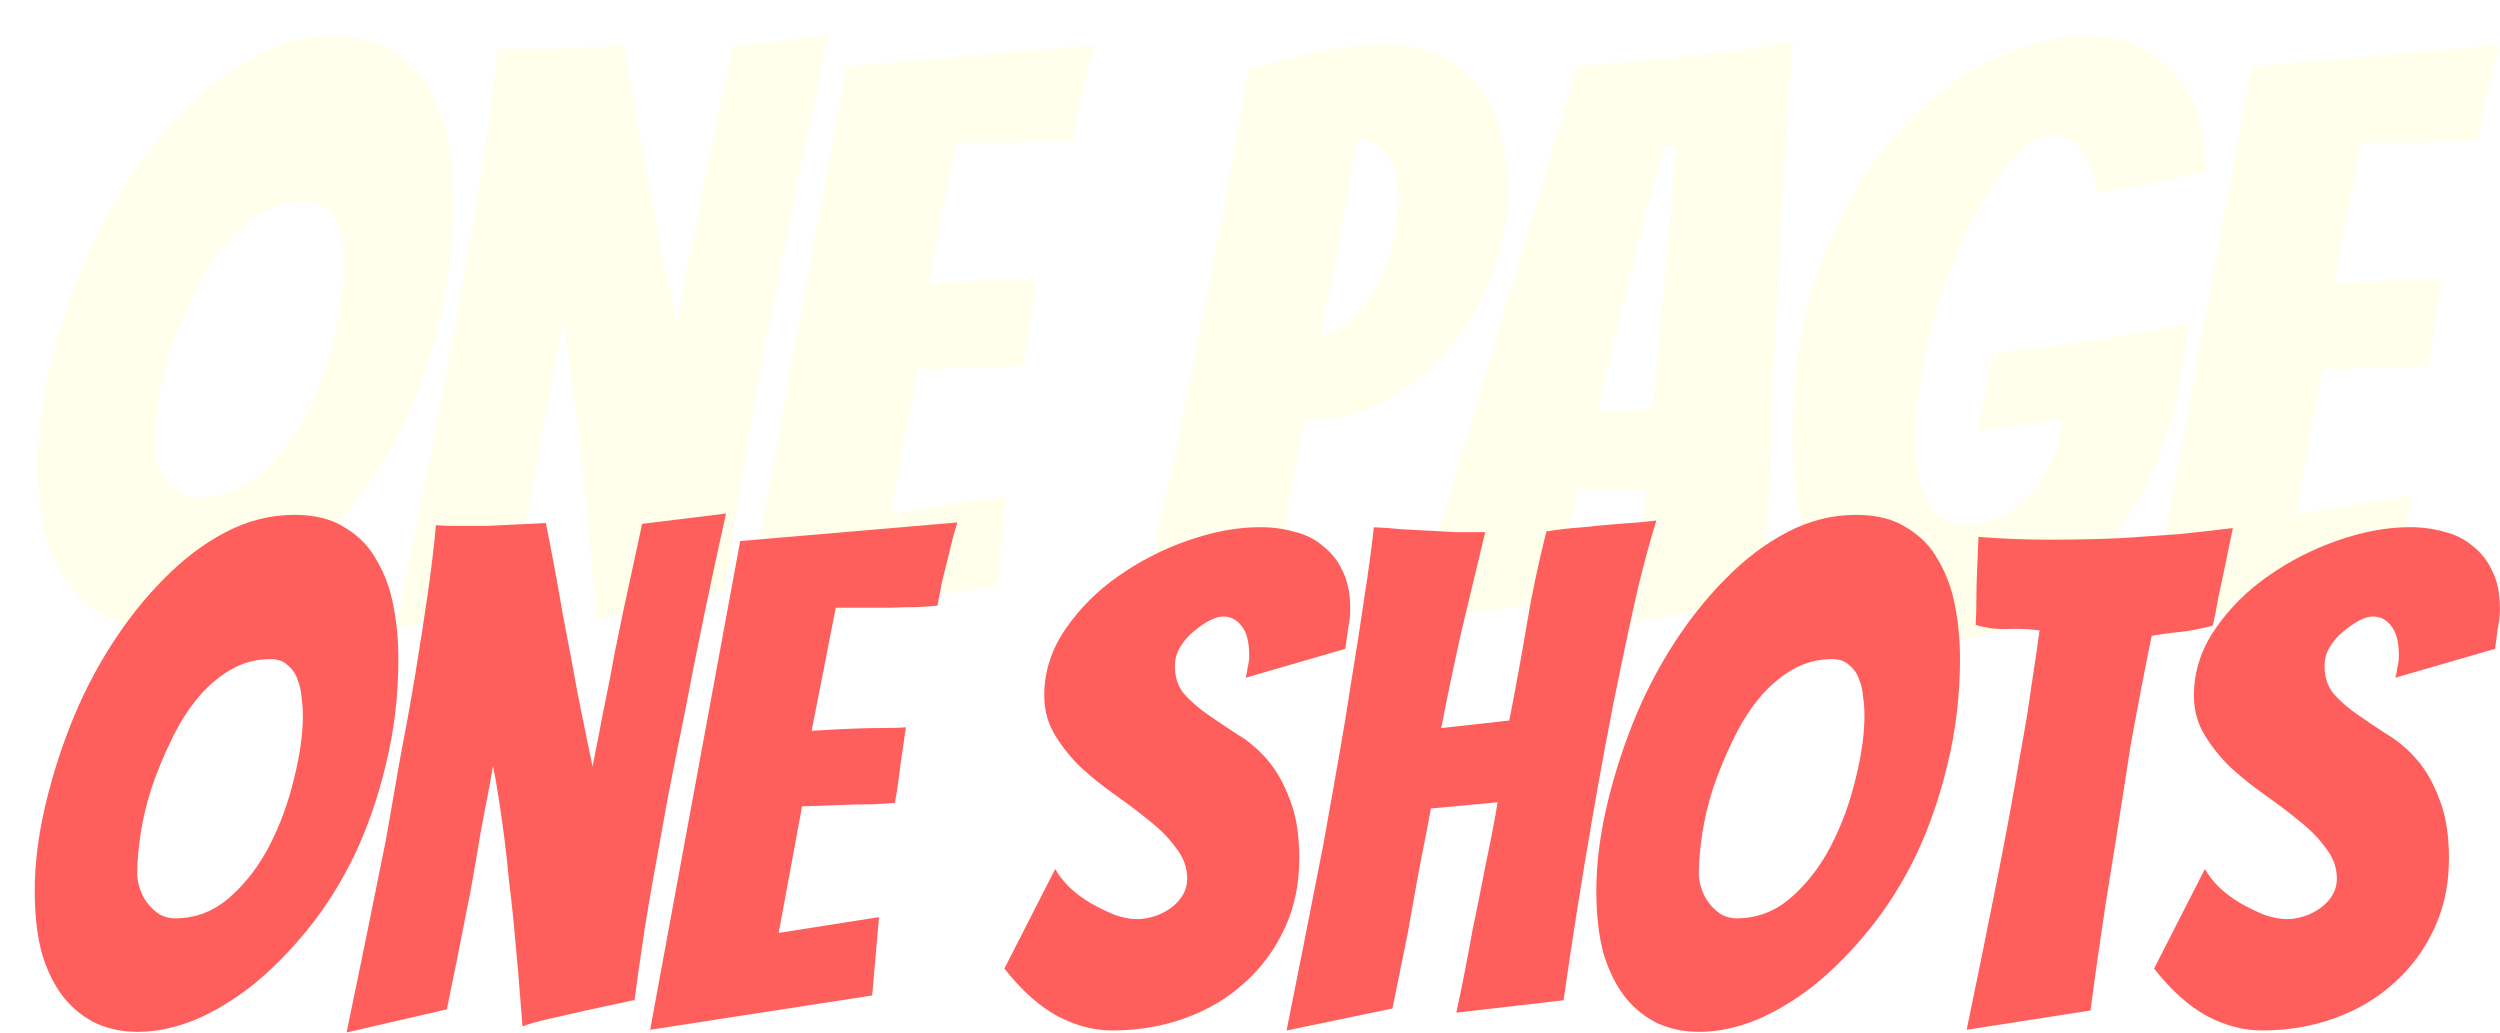 <?xml version="1.0" encoding="UTF-8" standalone="no"?>
<!-- Created with Inkscape (http://www.inkscape.org/) -->

<svg
   width="35.923mm"
   height="14.837mm"
   viewBox="0 0 35.923 14.837"
   version="1.1"
   id="svg5"
   inkscape:version="1.1.2 (b8e25be833, 2022-02-05)"
   sodipodi:docname="onepageoneshot.svg.svg"
   xmlns:inkscape="http://www.inkscape.org/namespaces/inkscape"
   xmlns:sodipodi="http://sodipodi.sourceforge.net/DTD/sodipodi-0.dtd"
   xmlns="http://www.w3.org/2000/svg"
   xmlns:svg="http://www.w3.org/2000/svg">
  <defs
     id="defs2">
    <rect
       x="366.888"
       y="293.51"
       width="266.969"
       height="92.112"
       id="rect24752" />
    <filter
       style="color-interpolation-filters:sRGB"
       inkscape:label="Drop Shadow"
       id="filter119674"
       x="0"
       y="0"
       width="1.084"
       height="1.059">
      <feFlood
         flood-opacity="0.749"
         flood-color="rgb(0,0,0)"
         result="flood"
         id="feFlood119664" />
      <feComposite
         in="flood"
         in2="SourceGraphic"
         operator="in"
         result="composite1"
         id="feComposite119666" />
      <feGaussianBlur
         in="composite1"
         stdDeviation="2.77556e-17"
         result="blur"
         id="feGaussianBlur119668" />
      <feOffset
         dx="0.5"
         dy="0.5"
         result="offset"
         id="feOffset119670" />
      <feComposite
         in="SourceGraphic"
         in2="offset"
         operator="over"
         result="composite2"
         id="feComposite119672" />
    </filter>
  </defs>
  <g
     inkscape:label="Layer 1"
     inkscape:groupmode="layer"
     id="layer1"
     transform="translate(-103.162,-60.104)">
    <g
       aria-label="One Page 
One Shots"
       id="text34252"
       style="font-size:10.583px;line-height:0.55;font-family:Bangers;-inkscape-font-specification:Bangers;letter-spacing:-0.132px;stroke-width:0.265">
      <path
         d="m 109.177,62.463 q 0,0.926 -0.203,1.75 -0.192,0.813 -0.519,1.501 -0.327,0.677 -0.768,1.219 -0.429,0.531 -0.903,0.914 -0.474,0.373 -0.96,0.576 -0.485,0.192 -0.926,0.192 -0.373,0 -0.677,-0.135 -0.305,-0.147 -0.531,-0.418 -0.226,-0.282 -0.361,-0.711 -0.124,-0.44 -0.124,-1.05 0,-0.632 0.158,-1.332 0.158,-0.7 0.429,-1.389 0.271,-0.689 0.666,-1.31 0.395,-0.621 0.869,-1.095 0.474,-0.485 1.016,-0.768 0.542,-0.282 1.129,-0.282 0.508,0 0.835,0.214 0.339,0.203 0.519,0.542 0.192,0.327 0.271,0.745 0.079,0.418 0.079,0.835 z m -4.29,3.545 q 0,0.124 0.045,0.26 0.045,0.135 0.124,0.237 0.079,0.102 0.192,0.181 0.124,0.068 0.26,0.068 0.508,0 0.903,-0.35 0.395,-0.35 0.655,-0.858 0.26,-0.508 0.395,-1.084 0.147,-0.576 0.147,-1.05 0,-0.135 -0.023,-0.294 -0.011,-0.158 -0.068,-0.294 -0.045,-0.135 -0.158,-0.226 -0.102,-0.102 -0.282,-0.102 -0.361,0 -0.666,0.181 -0.305,0.181 -0.553,0.485 -0.237,0.294 -0.418,0.677 -0.181,0.373 -0.316,0.768 -0.124,0.384 -0.181,0.756 -0.056,0.373 -0.056,0.643 z"
         style="font-size:11.289px;fill:#ffffeb;fill-opacity:1;filter:url(#filter119674)"
         id="path108917" />
      <path
         d="m 108.345,68.627 q 0.339,-1.626 0.643,-3.15 0.113,-0.655 0.237,-1.355 0.135,-0.7 0.248,-1.377 0.113,-0.689 0.203,-1.31 0.09,-0.632 0.135,-1.14 0.147,0.011 0.248,0.011 0.102,0 0.237,0 0.158,0 0.384,0 0.226,-0.011 0.452,-0.023 0.226,-0.011 0.485,-0.023 0.158,0.79 0.282,1.524 0.124,0.643 0.248,1.321 0.135,0.677 0.237,1.151 0.045,-0.226 0.102,-0.519 0.056,-0.305 0.124,-0.632 0.068,-0.327 0.124,-0.655 0.068,-0.339 0.135,-0.666 0.158,-0.734 0.327,-1.513 l 1.377,-0.169 q -0.384,1.727 -0.677,3.274 -0.135,0.666 -0.271,1.355 -0.124,0.677 -0.237,1.31 -0.113,0.621 -0.192,1.163 -0.079,0.531 -0.124,0.892 -0.034,0 -0.271,0.056 -0.226,0.045 -0.531,0.113 -0.294,0.068 -0.598,0.135 -0.294,0.068 -0.44,0.124 -0.068,-0.903 -0.147,-1.716 -0.034,-0.35 -0.079,-0.711 -0.034,-0.373 -0.079,-0.711 -0.045,-0.339 -0.09,-0.632 -0.045,-0.294 -0.09,-0.508 -0.034,0.214 -0.09,0.497 -0.056,0.282 -0.113,0.598 -0.056,0.316 -0.113,0.666 -0.056,0.339 -0.124,0.655 -0.147,0.756 -0.316,1.58 z"
         style="font-size:11.289px;fill:#ffffeb;fill-opacity:1;filter:url(#filter119674)"
         id="path108919" />
      <path
         d="m 113.349,68.582 1.479,-8.026 3.567,-0.305 q -0.079,0.248 -0.135,0.508 -0.056,0.214 -0.113,0.452 -0.045,0.226 -0.079,0.406 -0.113,0.011 -0.327,0.023 -0.203,0 -0.44,0.011 -0.237,0 -0.485,0 -0.237,0 -0.418,0 l -0.395,2.021 q 0.35,-0.023 0.655,-0.034 0.248,-0.011 0.508,-0.011 0.26,0 0.384,-0.011 -0.045,0.316 -0.09,0.621 -0.034,0.305 -0.09,0.621 -0.113,0.011 -0.373,0.023 -0.248,0 -0.508,0.011 -0.294,0.011 -0.643,0.023 l -0.384,2.077 1.648,-0.26 -0.113,1.287 z"
         style="font-size:11.289px;fill:#ffffeb;fill-opacity:1;filter:url(#filter119674)"
         id="path108921" />
      <path
         d="m 119.011,68.582 q 0.339,-1.524 0.643,-2.98 0.124,-0.61 0.26,-1.287 0.135,-0.677 0.26,-1.332 0.124,-0.655 0.237,-1.264 0.113,-0.61 0.192,-1.118 0.327,-0.102 0.643,-0.169 0.316,-0.079 0.643,-0.135 0.339,-0.056 0.632,-0.056 0.508,0 0.847,0.169 0.35,0.169 0.564,0.463 0.214,0.282 0.305,0.666 0.09,0.384 0.09,0.824 0,0.632 -0.237,1.219 -0.226,0.587 -0.621,1.05 -0.384,0.452 -0.892,0.722 -0.497,0.271 -1.039,0.271 h -0.124 q -0.09,0.384 -0.169,0.835 -0.079,0.452 -0.135,0.835 -0.079,0.452 -0.147,0.903 z m 3.15,-6.977 q -0.124,0.745 -0.248,1.411 -0.124,0.666 -0.271,1.422 0.181,-0.045 0.373,-0.203 0.203,-0.169 0.373,-0.429 0.169,-0.271 0.271,-0.621 0.102,-0.35 0.102,-0.734 0,-0.418 -0.192,-0.632 -0.181,-0.214 -0.406,-0.214 z"
         style="font-size:11.289px;fill:#ffffeb;fill-opacity:1;filter:url(#filter119674)"
         id="path108923" />
      <path
         d="m 127.346,68.344 q -0.282,0.045 -0.621,0.102 -0.339,0.056 -0.61,0.102 0.045,-0.373 0.09,-0.734 0.034,-0.316 0.056,-0.632 0.034,-0.316 0.056,-0.542 h -0.982 l -0.452,1.626 q -0.248,0.034 -0.587,0.079 -0.339,0.034 -0.632,0.068 -0.361,0.045 -0.711,0.09 0.452,-1.501 0.892,-2.958 0.181,-0.61 0.373,-1.276 0.203,-0.666 0.395,-1.321 0.203,-0.666 0.384,-1.276 0.181,-0.61 0.316,-1.118 0.768,-0.056 1.558,-0.135 0.802,-0.079 1.558,-0.214 -0.034,0.361 -0.079,0.903 -0.034,0.531 -0.068,1.163 -0.034,0.632 -0.068,1.321 -0.034,0.689 -0.068,1.355 -0.057,1.558 -0.124,3.308 -0.339,0.056 -0.677,0.09 z m -1.738,-2.834 q 0.045,0 0.158,0 0.124,-0.011 0.248,-0.011 0.135,-0.011 0.248,-0.011 0.113,-0.011 0.158,-0.023 0,-0.068 0.011,-0.226 0.023,-0.169 0.034,-0.373 0.023,-0.214 0.045,-0.463 0.023,-0.248 0.045,-0.485 0.045,-0.576 0.113,-1.242 l 0.068,-0.982 -0.169,0.011 -0.26,0.971 z"
         style="font-size:11.289px;fill:#ffffeb;fill-opacity:1;filter:url(#filter119674)"
         id="path108925" />
      <path
         d="m 134.088,64.269 q -0.079,1.151 -0.452,2.009 -0.373,0.847 -0.903,1.422 -0.519,0.576 -1.129,0.858 -0.598,0.282 -1.14,0.282 -0.418,0 -0.802,-0.181 -0.373,-0.181 -0.655,-0.542 -0.271,-0.373 -0.429,-0.926 -0.158,-0.553 -0.158,-1.298 0,-1.456 0.418,-2.54 0.418,-1.084 1.05,-1.806 0.643,-0.722 1.366,-1.072 0.734,-0.35 1.366,-0.35 0.452,0 0.779,0.158 0.339,0.158 0.553,0.429 0.214,0.26 0.305,0.621 0.102,0.35 0.102,0.745 l -1.547,0.294 q -0.102,-0.452 -0.271,-0.643 -0.169,-0.192 -0.384,-0.192 -0.282,0 -0.621,0.406 -0.339,0.395 -0.632,1.027 -0.294,0.632 -0.497,1.389 -0.203,0.756 -0.226,1.49 0,0.7 0.203,1.005 0.214,0.294 0.542,0.294 0.226,0 0.463,-0.113 0.248,-0.113 0.44,-0.316 0.192,-0.214 0.316,-0.485 0.135,-0.282 0.147,-0.61 l -1.208,0.181 0.214,-1.118 q 0.531,-0.068 1.039,-0.135 0.429,-0.056 0.903,-0.135 0.485,-0.079 0.847,-0.147 z"
         style="font-size:11.289px;fill:#ffffeb;fill-opacity:1;filter:url(#filter119674)"
         id="path108927" />
      <path
         d="m 133.538,68.582 1.479,-8.026 3.567,-0.305 q -0.079,0.248 -0.135,0.508 -0.057,0.214 -0.113,0.452 -0.045,0.226 -0.079,0.406 -0.113,0.011 -0.327,0.023 -0.203,0 -0.44,0.011 -0.237,0 -0.485,0 -0.237,0 -0.418,0 l -0.395,2.021 q 0.35,-0.023 0.655,-0.034 0.248,-0.011 0.508,-0.011 0.26,0 0.384,-0.011 -0.045,0.316 -0.09,0.621 -0.034,0.305 -0.09,0.621 -0.113,0.011 -0.373,0.023 -0.248,0 -0.508,0.011 -0.294,0.011 -0.643,0.023 l -0.384,2.077 1.648,-0.26 -0.113,1.287 z"
         style="font-size:11.289px;fill:#ffffeb;fill-opacity:1;filter:url(#filter119674)"
         id="path108929" />
      <path
         d="m 108.387,69.047 q 0,0.81 -0.178,1.531 -0.168,0.711 -0.454,1.314 -0.286,0.593 -0.672,1.067 -0.375,0.464 -0.79,0.8 -0.415,0.326 -0.84,0.504 -0.425,0.168 -0.81,0.168 -0.326,0 -0.593,-0.119 -0.267,-0.128 -0.464,-0.365 -0.198,-0.247 -0.316,-0.622 -0.109,-0.385 -0.109,-0.919 0,-0.553 0.138,-1.166 0.138,-0.612 0.375,-1.215 0.237,-0.603 0.583,-1.146 0.346,-0.543 0.761,-0.958 0.415,-0.425 0.889,-0.672 0.474,-0.247 0.988,-0.247 0.445,0 0.731,0.188 0.296,0.178 0.454,0.474 0.168,0.286 0.237,0.652 0.069,0.365 0.069,0.731 z m -3.754,3.102 q 0,0.109 0.04,0.227 0.04,0.119 0.109,0.207 0.069,0.089 0.168,0.158 0.109,0.059 0.227,0.059 0.445,0 0.79,-0.306 0.346,-0.306 0.573,-0.751 0.227,-0.445 0.346,-0.948 0.128,-0.504 0.128,-0.919 0,-0.119 -0.02,-0.257 -0.01,-0.138 -0.059,-0.257 -0.04,-0.119 -0.138,-0.198 -0.089,-0.089 -0.247,-0.089 -0.316,0 -0.583,0.158 -0.267,0.158 -0.484,0.425 -0.207,0.257 -0.365,0.593 -0.158,0.326 -0.277,0.672 -0.109,0.336 -0.158,0.662 -0.049,0.326 -0.049,0.563 z"
         style="font-size:9.878px;fill:#ff5f5c;filter:url(#filter119674)"
         id="path108931" />
      <path
         d="m 107.642,74.44 q 0.296,-1.422 0.563,-2.756 0.099,-0.573 0.207,-1.185 0.119,-0.612 0.217,-1.205 0.099,-0.603 0.178,-1.146 0.079,-0.553 0.119,-0.998 0.128,0.01 0.217,0.01 0.089,0 0.207,0 0.138,0 0.336,0 0.198,-0.01 0.395,-0.02 0.198,-0.01 0.425,-0.02 0.138,0.691 0.247,1.334 0.109,0.563 0.217,1.156 0.119,0.593 0.207,1.008 0.04,-0.198 0.089,-0.454 0.049,-0.267 0.109,-0.553 0.059,-0.286 0.109,-0.573 0.059,-0.296 0.119,-0.583 0.138,-0.642 0.286,-1.324 l 1.205,-0.148 q -0.336,1.511 -0.593,2.865 -0.119,0.583 -0.237,1.185 -0.109,0.593 -0.207,1.146 -0.099,0.543 -0.168,1.017 -0.069,0.464 -0.109,0.78 -0.03,0 -0.237,0.049 -0.198,0.04 -0.464,0.099 -0.257,0.059 -0.524,0.119 -0.257,0.059 -0.385,0.109 -0.059,-0.79 -0.128,-1.501 -0.03,-0.306 -0.069,-0.622 -0.03,-0.326 -0.069,-0.622 -0.04,-0.296 -0.079,-0.553 -0.04,-0.257 -0.079,-0.445 -0.03,0.188 -0.079,0.435 -0.049,0.247 -0.099,0.524 -0.049,0.277 -0.099,0.583 -0.049,0.296 -0.109,0.573 -0.128,0.662 -0.277,1.383 z"
         style="font-size:9.878px;fill:#ff5f5c;filter:url(#filter119674)"
         id="path108933" />
      <path
         d="m 112.004,74.401 1.294,-7.023 3.121,-0.267 q -0.069,0.217 -0.119,0.445 -0.049,0.188 -0.099,0.395 -0.04,0.198 -0.069,0.356 -0.099,0.01 -0.286,0.02 -0.178,0 -0.385,0.01 -0.207,0 -0.425,0 -0.207,0 -0.365,0 l -0.346,1.768 q 0.306,-0.02 0.573,-0.03 0.217,-0.01 0.445,-0.01 0.227,0 0.336,-0.01 -0.04,0.277 -0.079,0.543 -0.03,0.267 -0.079,0.543 -0.099,0.01 -0.326,0.02 -0.217,0 -0.445,0.01 -0.257,0.01 -0.563,0.02 l -0.336,1.818 1.442,-0.227 -0.099,1.126 z"
         style="font-size:9.878px;fill:#ff5f5c;filter:url(#filter119674)"
         id="path108935" />
      <path
         d="m 121.331,71.951 q 0,0.553 -0.217,1.008 -0.207,0.445 -0.573,0.77 -0.356,0.326 -0.849,0.504 -0.484,0.178 -1.047,0.178 -0.395,0 -0.79,-0.207 -0.395,-0.217 -0.761,-0.682 l 0.731,-1.432 q 0.069,0.128 0.207,0.267 0.138,0.128 0.306,0.227 0.178,0.099 0.346,0.168 0.178,0.059 0.316,0.059 0.119,0 0.247,-0.04 0.128,-0.04 0.237,-0.119 0.109,-0.079 0.168,-0.178 0.069,-0.109 0.069,-0.247 0,-0.237 -0.158,-0.435 -0.148,-0.207 -0.375,-0.385 -0.227,-0.188 -0.494,-0.375 -0.267,-0.188 -0.494,-0.395 -0.217,-0.207 -0.375,-0.464 -0.158,-0.257 -0.158,-0.573 0,-0.514 0.306,-0.958 0.306,-0.445 0.761,-0.761 0.464,-0.326 1.008,-0.514 0.543,-0.188 1.027,-0.188 0.267,0 0.504,0.069 0.237,0.059 0.405,0.207 0.178,0.138 0.277,0.356 0.109,0.217 0.109,0.543 0,0.138 -0.03,0.277 -0.02,0.138 -0.04,0.296 l -1.432,0.415 q 0.02,-0.079 0.03,-0.158 0.02,-0.079 0.02,-0.158 0,-0.296 -0.109,-0.425 -0.099,-0.138 -0.267,-0.138 -0.079,0 -0.198,0.059 -0.109,0.059 -0.227,0.158 -0.109,0.089 -0.188,0.217 -0.079,0.128 -0.079,0.277 0,0.237 0.128,0.395 0.138,0.158 0.336,0.296 0.198,0.138 0.425,0.286 0.237,0.138 0.435,0.365 0.198,0.227 0.326,0.573 0.138,0.336 0.138,0.859 z"
         style="font-size:9.878px;fill:#ff5f5c;filter:url(#filter119674)"
         id="path108937" />
      <path
         d="m 121.149,74.411 q 0.277,-1.383 0.533,-2.697 0.099,-0.563 0.207,-1.166 0.109,-0.612 0.198,-1.205 0.099,-0.593 0.178,-1.146 0.089,-0.563 0.138,-1.017 0.227,0.01 0.415,0.03 0.198,0.01 0.385,0.02 0.188,0.01 0.375,0.02 0.198,0 0.425,0 -0.168,0.701 -0.336,1.403 -0.158,0.701 -0.296,1.413 l 0.978,-0.109 q 0.138,-0.701 0.247,-1.353 0.109,-0.662 0.286,-1.363 0.227,-0.04 0.504,-0.059 0.277,-0.03 0.514,-0.049 0.237,-0.02 0.395,-0.03 0.168,-0.02 0.168,-0.02 -0.138,0.445 -0.267,0.978 -0.119,0.524 -0.237,1.096 -0.119,0.563 -0.227,1.146 -0.109,0.583 -0.198,1.106 -0.217,1.254 -0.405,2.568 l -1.541,0.178 q 0.128,-0.593 0.227,-1.156 0.099,-0.474 0.198,-0.988 0.109,-0.514 0.168,-0.879 l -0.958,0.089 q -0.069,0.375 -0.168,0.869 -0.089,0.494 -0.168,0.938 -0.109,0.533 -0.217,1.067 z"
         style="font-size:9.878px;fill:#ff5f5c;filter:url(#filter119674)"
         id="path108939" />
      <path
         d="m 130.826,69.047 q 0,0.81 -0.178,1.531 -0.168,0.711 -0.454,1.314 -0.286,0.593 -0.672,1.067 -0.375,0.464 -0.79,0.8 -0.415,0.326 -0.84,0.504 -0.425,0.168 -0.81,0.168 -0.326,0 -0.593,-0.119 -0.267,-0.128 -0.464,-0.365 -0.198,-0.247 -0.316,-0.622 -0.109,-0.385 -0.109,-0.919 0,-0.553 0.138,-1.166 0.138,-0.612 0.375,-1.215 0.237,-0.603 0.583,-1.146 0.346,-0.543 0.761,-0.958 0.415,-0.425 0.889,-0.672 0.474,-0.247 0.988,-0.247 0.445,0 0.731,0.188 0.296,0.178 0.454,0.474 0.168,0.286 0.237,0.652 0.069,0.365 0.069,0.731 z m -3.754,3.102 q 0,0.109 0.04,0.227 0.04,0.119 0.109,0.207 0.069,0.089 0.168,0.158 0.109,0.059 0.227,0.059 0.445,0 0.79,-0.306 0.346,-0.306 0.573,-0.751 0.227,-0.445 0.346,-0.948 0.128,-0.504 0.128,-0.919 0,-0.119 -0.02,-0.257 -0.01,-0.138 -0.059,-0.257 -0.04,-0.119 -0.138,-0.198 -0.089,-0.089 -0.247,-0.089 -0.316,0 -0.583,0.158 -0.267,0.158 -0.484,0.425 -0.207,0.257 -0.365,0.593 -0.158,0.326 -0.277,0.672 -0.109,0.336 -0.158,0.662 -0.049,0.326 -0.049,0.563 z"
         style="font-size:9.878px;fill:#ff5f5c;filter:url(#filter119674)"
         id="path108941" />
      <path
         d="m 130.921,74.401 q 0.227,-1.087 0.435,-2.143 0.089,-0.445 0.178,-0.929 0.089,-0.484 0.168,-0.948 0.089,-0.474 0.148,-0.909 0.069,-0.445 0.119,-0.81 -0.227,-0.03 -0.464,-0.02 -0.227,0.01 -0.454,-0.059 0.01,-0.158 0.01,-0.365 0,-0.207 0.01,-0.415 0.01,-0.227 0.02,-0.484 0.257,0.02 0.514,0.03 0.257,0.01 0.514,0.01 0.504,0 0.968,-0.02 0.474,-0.03 0.869,-0.059 0.405,-0.04 0.79,-0.089 l -0.109,0.533 q -0.049,0.227 -0.099,0.464 -0.04,0.237 -0.079,0.405 -0.217,0.059 -0.445,0.089 -0.217,0.02 -0.435,0.059 -0.069,0.336 -0.148,0.751 -0.079,0.405 -0.158,0.849 -0.069,0.435 -0.138,0.889 -0.069,0.454 -0.138,0.869 -0.158,0.978 -0.296,2.025 z"
         style="font-size:9.878px;fill:#ff5f5c;filter:url(#filter119674)"
         id="path108943" />
      <path
         d="m 137.851,71.951 q 0,0.553 -0.217,1.008 -0.207,0.445 -0.573,0.77 -0.356,0.326 -0.849,0.504 -0.484,0.178 -1.047,0.178 -0.395,0 -0.79,-0.207 -0.395,-0.217 -0.761,-0.682 l 0.731,-1.432 q 0.069,0.128 0.207,0.267 0.138,0.128 0.306,0.227 0.178,0.099 0.346,0.168 0.178,0.059 0.316,0.059 0.119,0 0.247,-0.04 0.128,-0.04 0.237,-0.119 0.109,-0.079 0.168,-0.178 0.069,-0.109 0.069,-0.247 0,-0.237 -0.158,-0.435 -0.148,-0.207 -0.375,-0.385 -0.227,-0.188 -0.494,-0.375 -0.267,-0.188 -0.494,-0.395 -0.217,-0.207 -0.375,-0.464 -0.158,-0.257 -0.158,-0.573 0,-0.514 0.306,-0.958 0.306,-0.445 0.761,-0.761 0.464,-0.326 1.008,-0.514 0.543,-0.188 1.027,-0.188 0.267,0 0.504,0.069 0.237,0.059 0.405,0.207 0.178,0.138 0.277,0.356 0.109,0.217 0.109,0.543 0,0.138 -0.03,0.277 -0.02,0.138 -0.04,0.296 l -1.432,0.415 q 0.02,-0.079 0.03,-0.158 0.02,-0.079 0.02,-0.158 0,-0.296 -0.109,-0.425 -0.099,-0.138 -0.267,-0.138 -0.079,0 -0.198,0.059 -0.109,0.059 -0.227,0.158 -0.109,0.089 -0.188,0.217 -0.079,0.128 -0.079,0.277 0,0.237 0.128,0.395 0.138,0.158 0.336,0.296 0.198,0.138 0.425,0.286 0.237,0.138 0.435,0.365 0.198,0.227 0.326,0.573 0.138,0.336 0.138,0.859 z"
         style="font-size:9.878px;fill:#ff5f5c;filter:url(#filter119674)"
         id="path108945" />
    </g>
  </g>
</svg>
